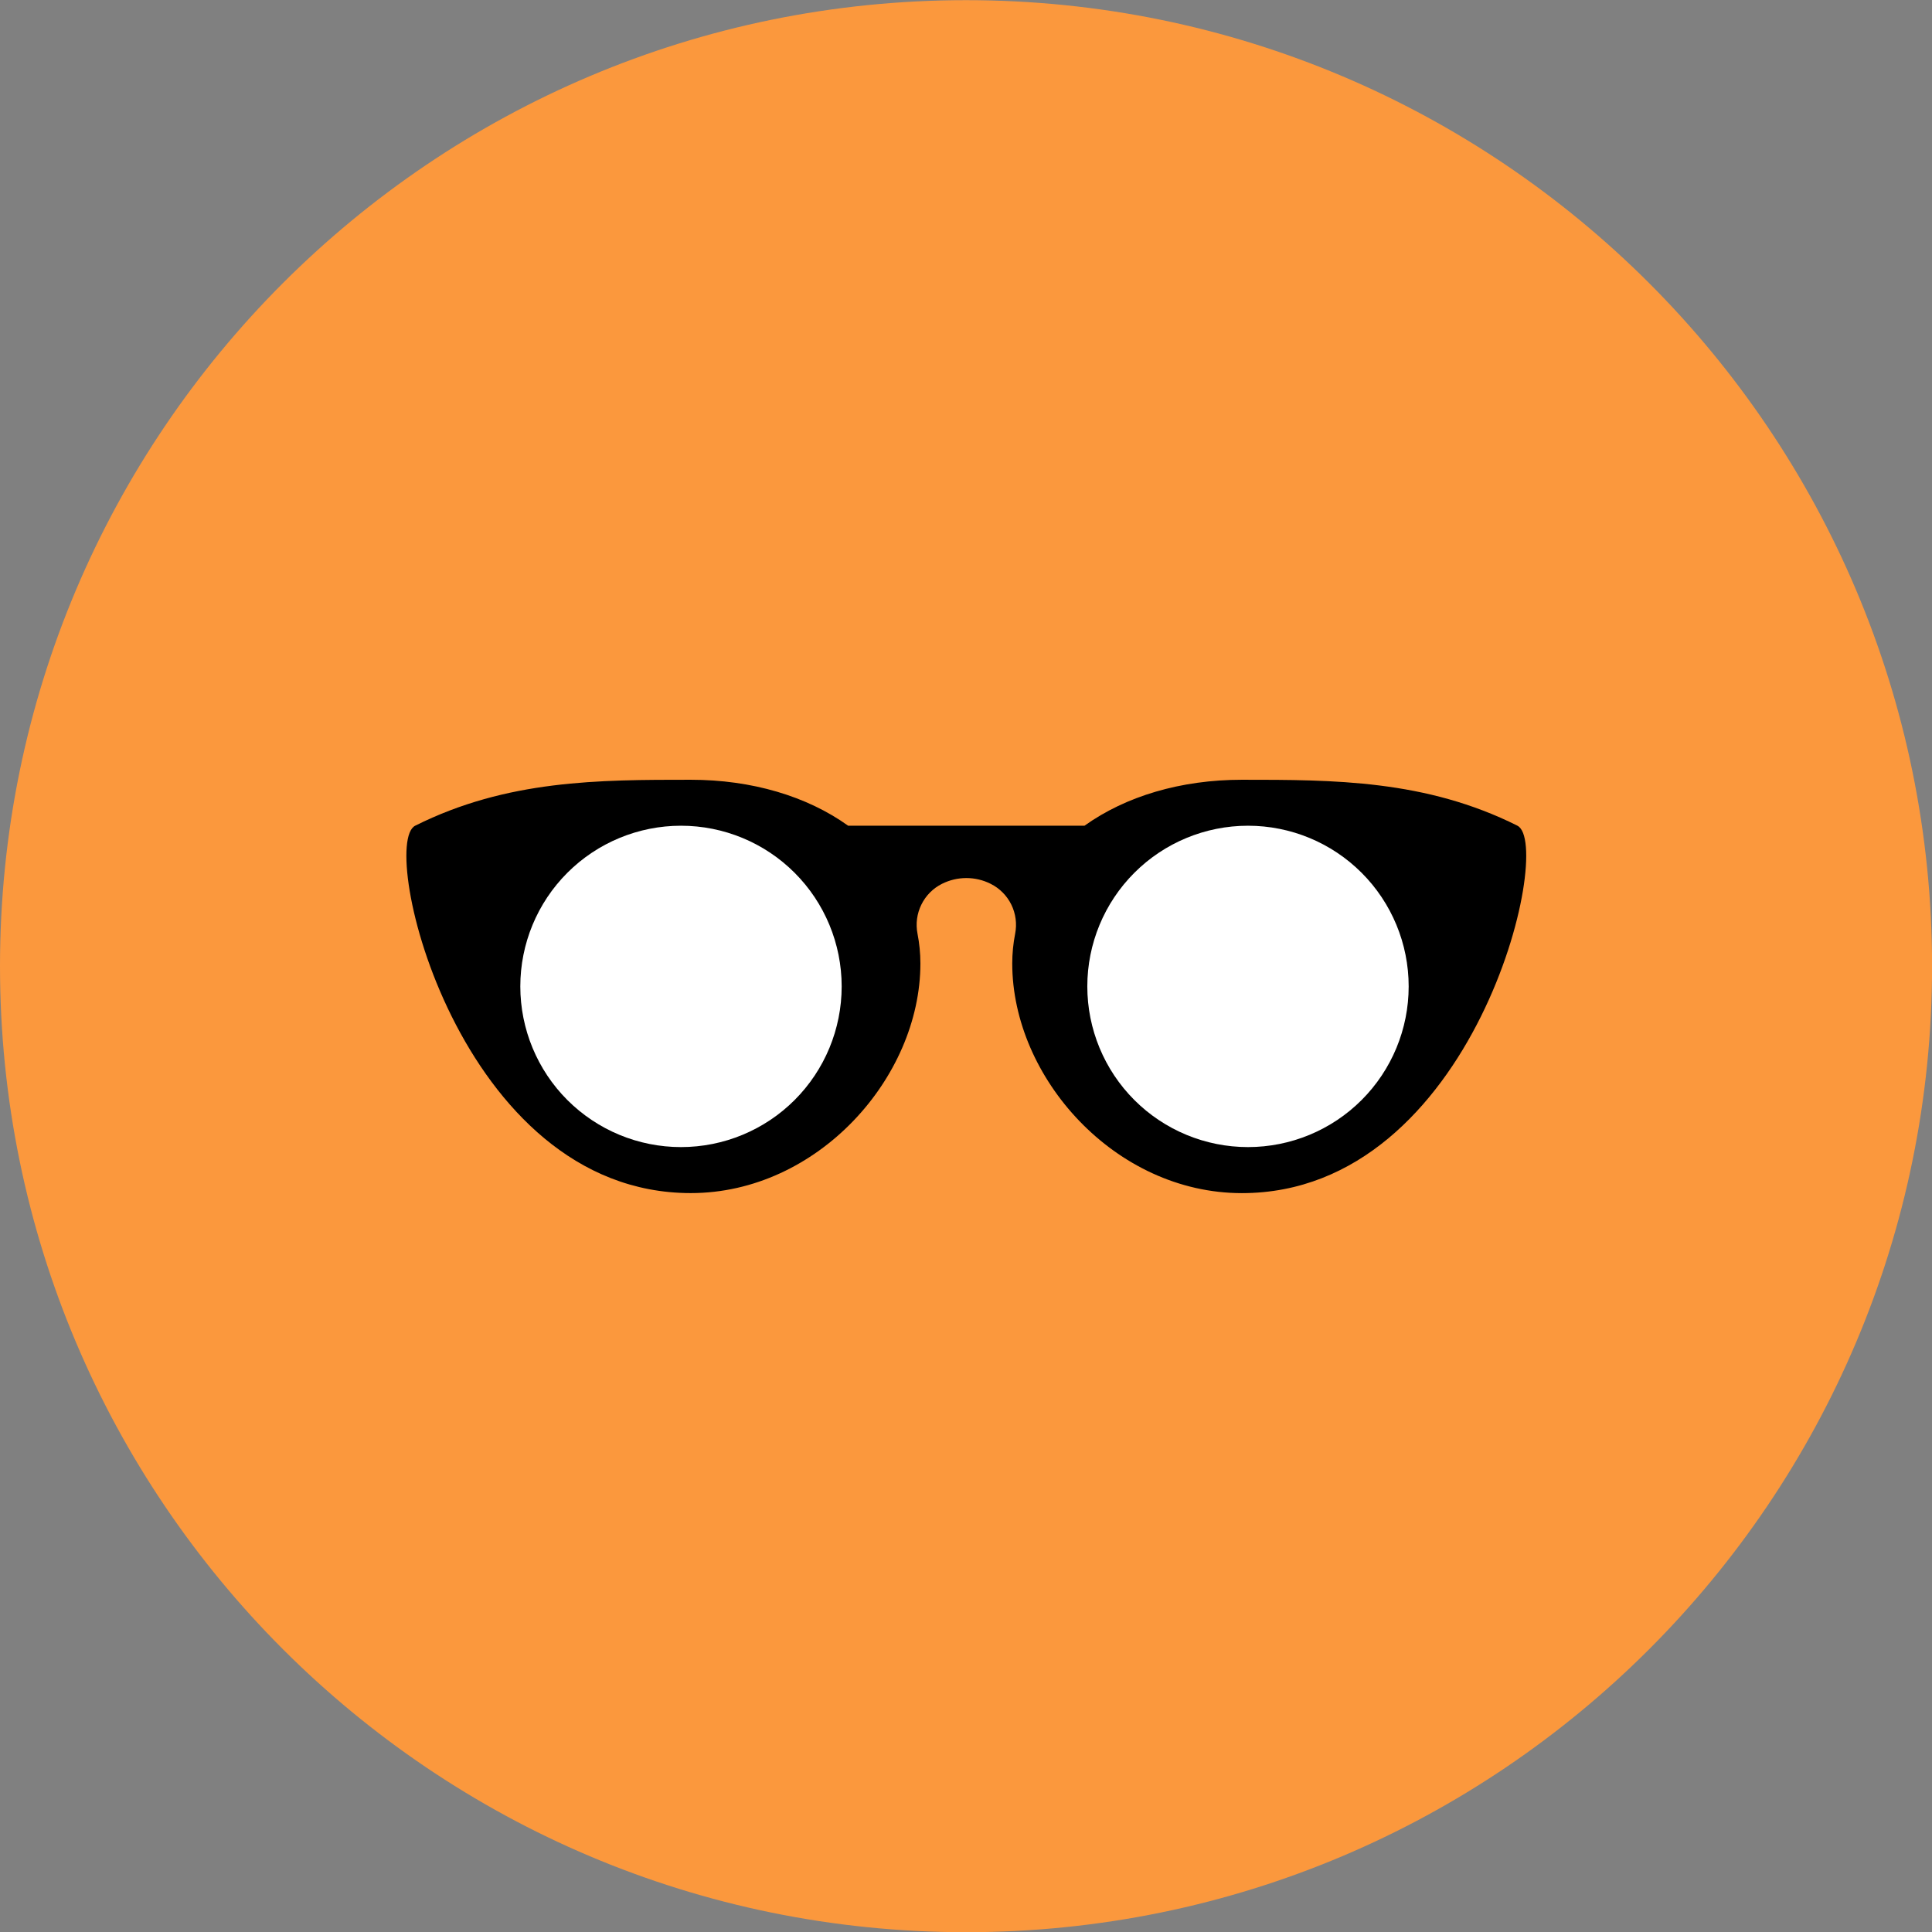 <svg xmlns="http://www.w3.org/2000/svg" fill="none" viewBox="0 0 48 48" id="Glasses--Streamline-Kameleon">
  <rect x="0" y="0" width="48" height="48" fill="#808080" stroke="none"/>
  <desc>
    Glasses Streamline Icon: https://streamlinehq.com
  </desc>
  <path fill="#fb983d" d="M24.001 48.005c13.255 0 24.001 -10.745 24.001 -24.001C48.001 10.749 37.256 0.004 24.001 0.004 10.745 0.004 0 10.749 0 24.004s10.745 24.001 24.001 24.001Z" stroke-width="1"></path>
  <path fill="#000000" d="M37.7 20.514c-2.282 -1.141 -4.564 -1.141 -6.846 -1.141 -1.516 0 -2.886 0.409 -3.909 1.141h-5.874c-1.022 -0.732 -2.392 -1.141 -3.909 -1.141 -2.282 0 -4.564 0 -6.846 1.141 -0.935 0.467 1.071 9.128 6.846 9.128 3.151 0 5.705 -2.869 5.705 -5.705 0 -0.258 -0.026 -0.504 -0.072 -0.74 -0.048 -0.245 -0.014 -0.498 0.096 -0.722 0.11 -0.224 0.29 -0.406 0.513 -0.517 0.188 -0.094 0.395 -0.143 0.604 -0.143 0.21 0 0.417 0.049 0.604 0.143 0.223 0.111 0.404 0.293 0.514 0.517 0.11 0.224 0.143 0.478 0.095 0.723 -0.048 0.244 -0.072 0.492 -0.072 0.74 0 2.836 2.554 5.705 5.705 5.705 5.78 -0.001 7.777 -8.662 6.846 -9.128Z" stroke-width="1"></path>
  <path fill="#ffffff" d="M16.919 28.499c1.059 0 2.075 -0.421 2.823 -1.169 0.749 -0.749 1.169 -1.764 1.169 -2.823 0 -1.059 -0.421 -2.075 -1.169 -2.823 -0.749 -0.749 -1.764 -1.169 -2.823 -1.169 -1.059 0 -2.075 0.421 -2.823 1.169 -0.749 0.749 -1.169 1.764 -1.169 2.823 0 1.059 0.421 2.075 1.169 2.823 0.749 0.749 1.764 1.169 2.823 1.169Z" stroke-width="1"></path>
  <path fill="#ffffff" d="M31.006 28.499c1.059 0 2.075 -0.421 2.823 -1.169 0.749 -0.749 1.169 -1.764 1.169 -2.823 0 -1.059 -0.421 -2.075 -1.169 -2.823 -0.749 -0.749 -1.764 -1.169 -2.823 -1.169 -1.059 0 -2.075 0.421 -2.823 1.169 -0.749 0.749 -1.169 1.764 -1.169 2.823 0 1.059 0.421 2.075 1.169 2.823 0.749 0.749 1.764 1.169 2.823 1.169Z" stroke-width="1"></path>
</svg>